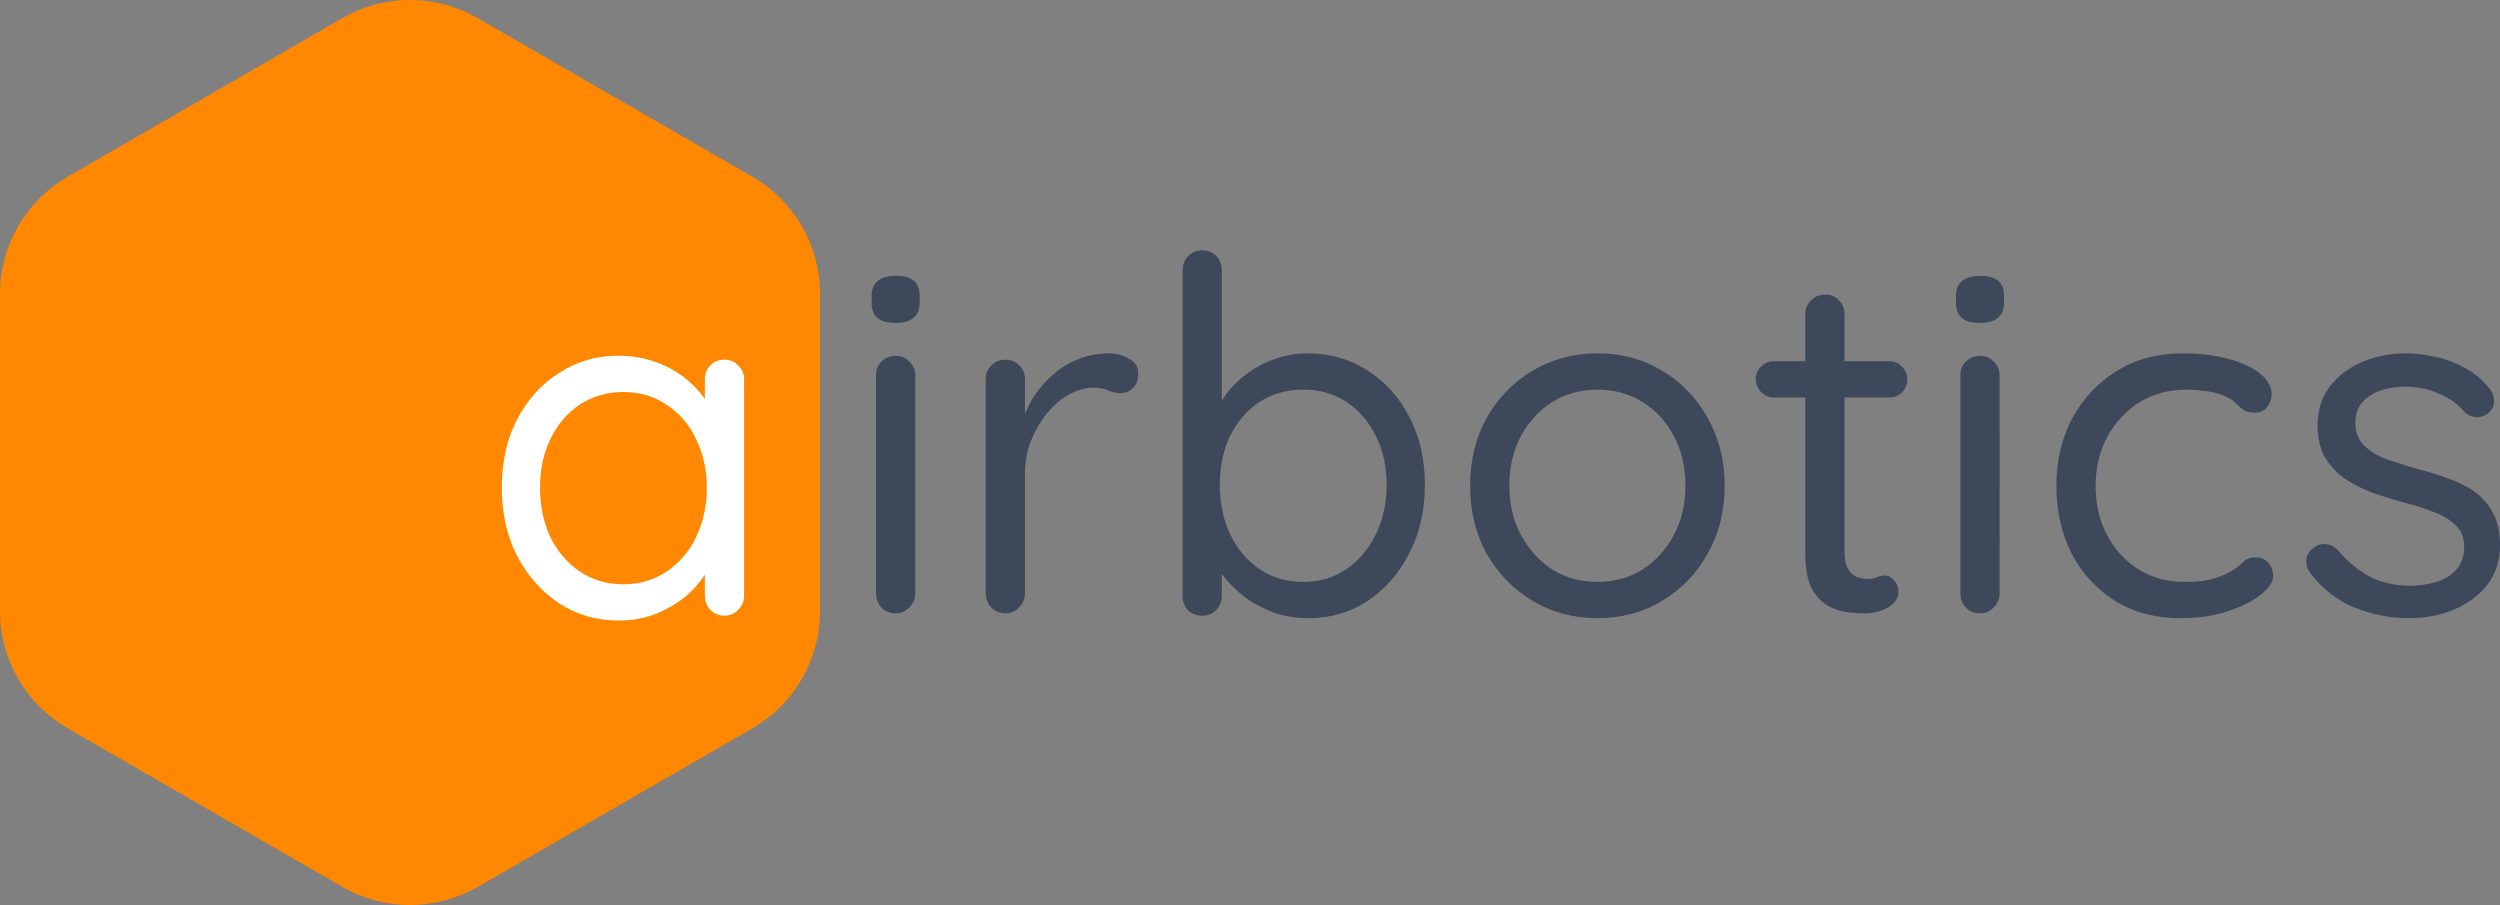 <?xml version="1.0" encoding="UTF-8" standalone="no"?>
<svg
   width="479.118"
   height="173.446"
   viewBox="0 0 479.118 173.446"
   fill="none"
   version="1.1"
   id="svg8"
   sodipodi:docname="airbotics.svg"
   inkscape:version="1.2.1 (9c6d41e410, 2022-07-14)"
   xmlns:inkscape="http://www.inkscape.org/namespaces/inkscape"
   xmlns:sodipodi="http://sodipodi.sourceforge.net/DTD/sodipodi-0.dtd"
   xmlns="http://www.w3.org/2000/svg"
   xmlns:svg="http://www.w3.org/2000/svg">
  <rect x="0" y="0" width="479.118" height="173.446" fill="#808080" stroke="none"/>
  <defs
     id="defs12" />
  <sodipodi:namedview
     id="namedview10"
     pagecolor="#ffffff"
     bordercolor="#666666"
     borderopacity="1.0"
     inkscape:showpageshadow="2"
     inkscape:pageopacity="0.0"
     inkscape:pagecheckerboard="true"
     inkscape:deskcolor="#d1d1d1"
     showgrid="false"
     inkscape:zoom="3.0605469"
     inkscape:cx="243.74729"
     inkscape:cy="87.40268"
     inkscape:window-width="2560"
     inkscape:window-height="1334"
     inkscape:window-x="-11"
     inkscape:window-y="-11"
     inkscape:window-maximized="1"
     inkscape:current-layer="svg8" />
  <path
     d="m 65.613,3.474 c 8.023,-4.632 17.907,-4.632 25.93,0 l 52.648,30.397 c 8.023,4.632 12.965,13.192 12.965,22.456 V 117.12 c 0,9.264 -4.942,17.823 -12.965,22.455 l -52.648,30.397 c -8.023,4.632 -17.907,4.632 -25.93,0 L 12.965,139.575 C 4.942,134.943 0,126.383 0,117.12 V 56.326 c 0,-9.264 4.942,-17.824 12.965,-22.456 z"
     fill="#ff8800"
     id="path2" />
  <path
     d="m 175.404,113.679 c 0,1.066 -0.376,1.974 -1.128,2.726 -0.689,0.752 -1.566,1.128 -2.631,1.128 -1.128,0 -2.037,-0.376 -2.726,-1.128 -0.69,-0.752 -1.034,-1.66 -1.034,-2.726 V 71.946 c 0,-1.065 0.344,-1.943 1.034,-2.632 0.752,-0.752 1.66,-1.128 2.726,-1.128 1.065,0 1.942,0.376 2.631,1.128 0.752,0.689 1.128,1.567 1.128,2.632 z m -3.759,-51.79 c -1.567,0 -2.726,-0.313 -3.478,-0.94 -0.752,-0.627 -1.128,-1.598 -1.128,-2.914 v -1.316 c 0,-1.316 0.407,-2.287 1.222,-2.914 0.814,-0.627 1.974,-0.94 3.478,-0.94 1.503,0 2.631,0.313 3.383,0.94 0.752,0.627 1.128,1.598 1.128,2.914 v 1.316 c 0,1.316 -0.407,2.287 -1.222,2.914 -0.752,0.627 -1.88,0.94 -3.383,0.94 z m 21.026,55.644 c -1.065,0 -1.974,-0.376 -2.725,-1.128 -0.69,-0.752 -1.034,-1.66 -1.034,-2.726 V 72.698 c 0,-1.065 0.344,-1.942 1.034,-2.632 0.751,-0.752 1.66,-1.128 2.725,-1.128 1.128,0 2.037,0.376 2.726,1.128 0.689,0.689 1.034,1.567 1.034,2.632 v 12.407 l -1.128,-1.974 c 0.376,-1.943 1.034,-3.822 1.974,-5.64 1.003,-1.88 2.256,-3.54 3.76,-4.982 1.504,-1.504 3.227,-2.663 5.17,-3.478 1.942,-0.877 4.073,-1.316 6.391,-1.316 1.379,0 2.632,0.345 3.76,1.034 1.191,0.627 1.786,1.535 1.786,2.726 0,1.316 -0.345,2.287 -1.034,2.914 -0.689,0.627 -1.473,0.94 -2.35,0.94 -0.815,0 -1.598,-0.157 -2.35,-0.47 -0.752,-0.376 -1.692,-0.564 -2.82,-0.564 -1.566,0 -3.133,0.439 -4.699,1.316 -1.504,0.815 -2.914,2.005 -4.23,3.572 -1.253,1.567 -2.287,3.353 -3.102,5.358 -0.752,1.942 -1.128,4.042 -1.128,6.298 V 113.679 c 0,1.066 -0.376,1.974 -1.128,2.726 -0.689,0.752 -1.566,1.128 -2.632,1.128 z m 57.935,-49.817 c 4.261,0 8.084,1.097 11.468,3.29 3.383,2.131 6.047,5.076 7.989,8.835 2.005,3.76 3.008,8.115 3.008,13.065 0,4.95 -1.003,9.336 -3.008,13.159 -1.942,3.822 -4.606,6.861 -7.989,9.117 -3.321,2.194 -7.081,3.29 -11.28,3.29 -2.318,0 -4.511,-0.345 -6.579,-1.034 -2.005,-0.752 -3.854,-1.723 -5.546,-2.914 -1.629,-1.253 -3.008,-2.6 -4.136,-4.041 -1.128,-1.504 -1.942,-2.977 -2.444,-4.418 l 2.068,-1.316 v 9.399 c 0,1.066 -0.344,1.974 -1.034,2.726 -0.689,0.752 -1.597,1.128 -2.725,1.128 -1.066,0 -1.974,-0.344 -2.726,-1.034 -0.69,-0.752 -1.034,-1.692 -1.034,-2.82 V 51.831 c 0,-1.065 0.344,-1.974 1.034,-2.726 0.752,-0.752 1.66,-1.128 2.726,-1.128 1.128,0 2.036,0.376 2.725,1.128 0.69,0.752 1.034,1.661 1.034,2.726 v 28.95 l -1.41,-0.752 c 0.439,-1.567 1.191,-3.071 2.256,-4.512 1.128,-1.504 2.475,-2.82 4.042,-3.948 1.629,-1.191 3.415,-2.131 5.358,-2.82 2.005,-0.689 4.073,-1.034 6.203,-1.034 z m -0.846,6.956 c -3.133,0 -5.921,0.783 -8.365,2.35 -2.381,1.567 -4.261,3.728 -5.64,6.486 -1.316,2.757 -1.974,5.89 -1.974,9.399 0,3.509 0.658,6.673 1.974,9.493 1.379,2.82 3.259,5.044 5.64,6.674 2.444,1.629 5.232,2.444 8.365,2.444 3.134,0 5.891,-0.815 8.272,-2.444 2.381,-1.63 4.261,-3.854 5.64,-6.674 1.378,-2.82 2.067,-5.984 2.067,-9.493 0,-3.509 -0.689,-6.642 -2.067,-9.399 -1.379,-2.757 -3.259,-4.919 -5.64,-6.486 -2.381,-1.567 -5.138,-2.35 -8.272,-2.35 z m 80.766,18.423 c 0,4.887 -1.097,9.242 -3.29,13.065 -2.131,3.822 -5.044,6.83 -8.742,9.023 -3.634,2.194 -7.738,3.29 -12.313,3.29 -4.574,0 -8.71,-1.096 -12.407,-3.29 -3.697,-2.193 -6.642,-5.201 -8.836,-9.023 -2.13,-3.823 -3.195,-8.178 -3.195,-13.065 0,-4.888 1.065,-9.243 3.195,-13.065 2.194,-3.822 5.139,-6.83 8.836,-9.024 3.697,-2.193 7.833,-3.29 12.407,-3.29 4.575,0 8.679,1.097 12.313,3.29 3.698,2.193 6.611,5.201 8.742,9.024 2.193,3.822 3.29,8.178 3.29,13.065 z m -7.52,0 c 0,-3.635 -0.752,-6.83 -2.256,-9.587 -1.441,-2.757 -3.446,-4.919 -6.015,-6.486 -2.507,-1.567 -5.358,-2.35 -8.554,-2.35 -3.196,0 -6.078,0.783 -8.647,2.35 -2.507,1.567 -4.512,3.728 -6.016,6.486 -1.504,2.757 -2.256,5.953 -2.256,9.587 0,3.571 0.752,6.736 2.256,9.493 1.504,2.757 3.509,4.95 6.016,6.58 2.569,1.566 5.451,2.35 8.647,2.35 3.196,0 6.047,-0.784 8.554,-2.35 2.569,-1.63 4.574,-3.823 6.015,-6.58 1.504,-2.757 2.256,-5.922 2.256,-9.493 z m 16.95,-23.875 h 22.089 c 1.002,0 1.817,0.345 2.443,1.034 0.69,0.689 1.034,1.504 1.034,2.444 0,1.003 -0.344,1.849 -1.034,2.538 -0.626,0.627 -1.441,0.94 -2.443,0.94 h -22.089 c -0.94,0 -1.755,-0.345 -2.444,-1.034 -0.689,-0.689 -1.034,-1.535 -1.034,-2.538 0,-0.94 0.345,-1.723 1.034,-2.35 0.689,-0.689 1.504,-1.034 2.444,-1.034 z m 9.869,-12.783 c 1.066,0 1.943,0.376 2.632,1.128 0.69,0.689 1.034,1.567 1.034,2.632 V 105.596 c 0,1.504 0.219,2.632 0.658,3.384 0.439,0.752 1.003,1.284 1.692,1.598 0.752,0.25 1.473,0.376 2.162,0.376 0.627,0 1.159,-0.094 1.598,-0.282 0.501,-0.251 1.065,-0.376 1.692,-0.376 0.626,0 1.19,0.313 1.692,0.94 0.564,0.564 0.846,1.315 0.846,2.255 0,1.128 -0.658,2.1 -1.974,2.914 -1.316,0.752 -2.789,1.128 -4.418,1.128 -0.877,0 -1.974,-0.062 -3.29,-0.188 -1.253,-0.125 -2.506,-0.532 -3.76,-1.222 -1.253,-0.689 -2.318,-1.817 -3.195,-3.384 -0.815,-1.629 -1.222,-3.885 -1.222,-6.767 V 60.196 c 0,-1.065 0.376,-1.943 1.128,-2.632 0.751,-0.752 1.66,-1.128 2.725,-1.128 z m 33.395,57.242 c 0,1.066 -0.376,1.974 -1.128,2.726 -0.689,0.752 -1.567,1.128 -2.632,1.128 -1.128,0 -2.037,-0.376 -2.726,-1.128 -0.689,-0.752 -1.034,-1.66 -1.034,-2.726 V 71.946 c 0,-1.065 0.345,-1.943 1.034,-2.632 0.752,-0.752 1.661,-1.128 2.726,-1.128 1.065,0 1.943,0.376 2.632,1.128 0.752,0.689 1.128,1.567 1.128,2.632 z m -3.76,-51.79 c -1.567,0 -2.726,-0.313 -3.478,-0.94 -0.752,-0.627 -1.128,-1.598 -1.128,-2.914 v -1.316 c 0,-1.316 0.408,-2.287 1.222,-2.914 0.815,-0.627 1.974,-0.94 3.478,-0.94 1.504,0 2.632,0.313 3.384,0.94 0.752,0.627 1.128,1.598 1.128,2.914 v 1.316 c 0,1.316 -0.408,2.287 -1.222,2.914 -0.752,0.627 -1.88,0.94 -3.384,0.94 z m 38.886,5.828 c 3.196,0 6.078,0.345 8.647,1.034 2.569,0.689 4.606,1.629 6.11,2.82 1.504,1.191 2.256,2.538 2.256,4.042 0,0.815 -0.282,1.598 -0.846,2.35 -0.564,0.752 -1.316,1.128 -2.256,1.128 -0.877,0 -1.598,-0.157 -2.162,-0.47 -0.501,-0.313 -1.003,-0.721 -1.504,-1.222 -0.439,-0.501 -1.065,-0.94 -1.88,-1.316 -0.752,-0.439 -1.848,-0.783 -3.29,-1.034 -1.441,-0.251 -2.882,-0.376 -4.323,-0.376 -3.447,0 -6.486,0.815 -9.118,2.444 -2.569,1.629 -4.605,3.822 -6.109,6.58 -1.504,2.757 -2.256,5.89 -2.256,9.399 0,3.509 0.72,6.642 2.162,9.399 1.441,2.757 3.446,4.95 6.015,6.58 2.569,1.629 5.546,2.444 8.93,2.444 2.193,0 3.947,-0.188 5.263,-0.564 1.316,-0.376 2.413,-0.815 3.29,-1.316 1.128,-0.627 1.974,-1.254 2.538,-1.88 0.627,-0.627 1.441,-0.94 2.444,-0.94 1.065,0 1.88,0.344 2.444,1.034 0.626,0.689 0.94,1.535 0.94,2.538 0,1.128 -0.784,2.318 -2.35,3.571 -1.567,1.254 -3.697,2.319 -6.392,3.196 -2.632,0.877 -5.639,1.316 -9.023,1.316 -4.763,0 -8.93,-1.096 -12.501,-3.29 -3.572,-2.256 -6.361,-5.295 -8.366,-9.117 -1.943,-3.885 -2.914,-8.209 -2.914,-12.971 0,-4.762 1.003,-9.055 3.008,-12.877 2.068,-3.822 4.919,-6.862 8.554,-9.117 3.634,-2.256 7.864,-3.384 12.689,-3.384 z m 24.396,42.11 c -0.564,-0.815 -0.814,-1.661 -0.752,-2.538 0.063,-0.94 0.596,-1.755 1.598,-2.444 0.627,-0.439 1.348,-0.627 2.162,-0.564 0.877,0.063 1.661,0.47 2.35,1.222 1.755,2.068 3.76,3.728 6.016,4.982 2.256,1.19 5.013,1.786 8.271,1.786 1.504,-0.063 3.008,-0.314 4.512,-0.752 1.504,-0.439 2.757,-1.191 3.76,-2.256 1.065,-1.128 1.598,-2.601 1.598,-4.418 0,-1.755 -0.533,-3.133 -1.598,-4.136 -1.066,-1.065 -2.444,-1.911 -4.136,-2.538 -1.692,-0.689 -3.541,-1.284 -5.546,-1.786 -2.068,-0.564 -4.104,-1.19 -6.109,-1.879 -2.006,-0.752 -3.823,-1.661 -5.452,-2.726 -1.567,-1.128 -2.851,-2.507 -3.854,-4.136 -0.94,-1.692 -1.41,-3.728 -1.41,-6.11 0,-2.82 0.752,-5.264 2.256,-7.332 1.567,-2.068 3.635,-3.666 6.204,-4.794 2.632,-1.128 5.483,-1.692 8.553,-1.692 1.755,0 3.572,0.219 5.452,0.658 1.942,0.376 3.822,1.065 5.64,2.068 1.817,0.94 3.415,2.256 4.793,3.948 0.564,0.627 0.878,1.41 0.94,2.35 0.063,0.94 -0.344,1.786 -1.222,2.538 -0.689,0.501 -1.472,0.721 -2.35,0.658 -0.814,-0.063 -1.503,-0.376 -2.067,-0.94 -1.316,-1.567 -2.977,-2.757 -4.982,-3.572 -1.943,-0.877 -4.105,-1.316 -6.486,-1.316 -1.504,0 -2.976,0.219 -4.417,0.658 -1.442,0.439 -2.664,1.191 -3.666,2.256 -0.94,1.003 -1.41,2.413 -1.41,4.23 0.063,1.692 0.626,3.071 1.692,4.136 1.065,1.065 2.506,1.943 4.323,2.632 1.818,0.627 3.823,1.253 6.016,1.88 2.005,0.501 3.917,1.097 5.734,1.786 1.88,0.627 3.572,1.472 5.075,2.538 1.504,1.065 2.695,2.443 3.572,4.135 0.878,1.63 1.316,3.697 1.316,6.204 0,2.882 -0.814,5.389 -2.444,7.52 -1.629,2.067 -3.791,3.665 -6.485,4.793 -2.632,1.065 -5.483,1.598 -8.554,1.598 -3.446,0 -6.861,-0.658 -10.245,-1.974 -3.321,-1.316 -6.204,-3.54 -8.648,-6.673 z"
     fill="#3d495b"
     id="path4" />
  <path
     d="m 138.841,68.924 c 1.065,0 1.943,0.376 2.632,1.128 0.752,0.689 1.128,1.567 1.128,2.632 V 114.135 c 0,1.066 -0.376,1.974 -1.128,2.726 -0.689,0.752 -1.567,1.128 -2.632,1.128 -1.128,0 -2.036,-0.376 -2.726,-1.128 -0.689,-0.752 -1.034,-1.66 -1.034,-2.726 v -8.929 l 1.786,-0.188 c 0,1.378 -0.47,2.882 -1.41,4.512 -0.94,1.629 -2.224,3.164 -3.853,4.605 -1.63,1.379 -3.572,2.538 -5.828,3.478 -2.193,0.877 -4.574,1.316 -7.144,1.316 -4.261,0 -8.083,-1.097 -11.467,-3.29 -3.384,-2.256 -6.078,-5.295 -8.083,-9.117 -1.943,-3.823 -2.914,-8.178 -2.914,-13.066 0,-4.95 0.971,-9.305 2.914,-13.065 2.005,-3.822 4.699,-6.799 8.083,-8.93 3.384,-2.193 7.144,-3.29 11.279,-3.29 2.695,0 5.201,0.439 7.52,1.316 2.318,0.877 4.324,2.068 6.016,3.572 1.754,1.504 3.101,3.164 4.041,4.982 1.003,1.817 1.504,3.635 1.504,5.452 l -2.444,-0.564 v -10.245 c 0,-1.065 0.345,-1.943 1.034,-2.632 0.69,-0.752 1.598,-1.128 2.726,-1.128 z m -19.363,43.049 c 3.133,0 5.891,-0.814 8.272,-2.443 2.444,-1.63 4.324,-3.823 5.639,-6.58 1.379,-2.82 2.068,-5.984 2.068,-9.494 0,-3.446 -0.689,-6.548 -2.068,-9.305 -1.315,-2.82 -3.195,-5.013 -5.639,-6.58 -2.381,-1.629 -5.139,-2.444 -8.272,-2.444 -3.07,0 -5.827,0.783 -8.271,2.35 -2.381,1.567 -4.261,3.728 -5.64,6.486 -1.378,2.757 -2.068,5.922 -2.068,9.493 0,3.51 0.658,6.674 1.974,9.494 1.379,2.757 3.259,4.95 5.64,6.58 2.444,1.629 5.232,2.443 8.365,2.443 z"
     fill="#ffffff"
     id="path6" />
</svg>
